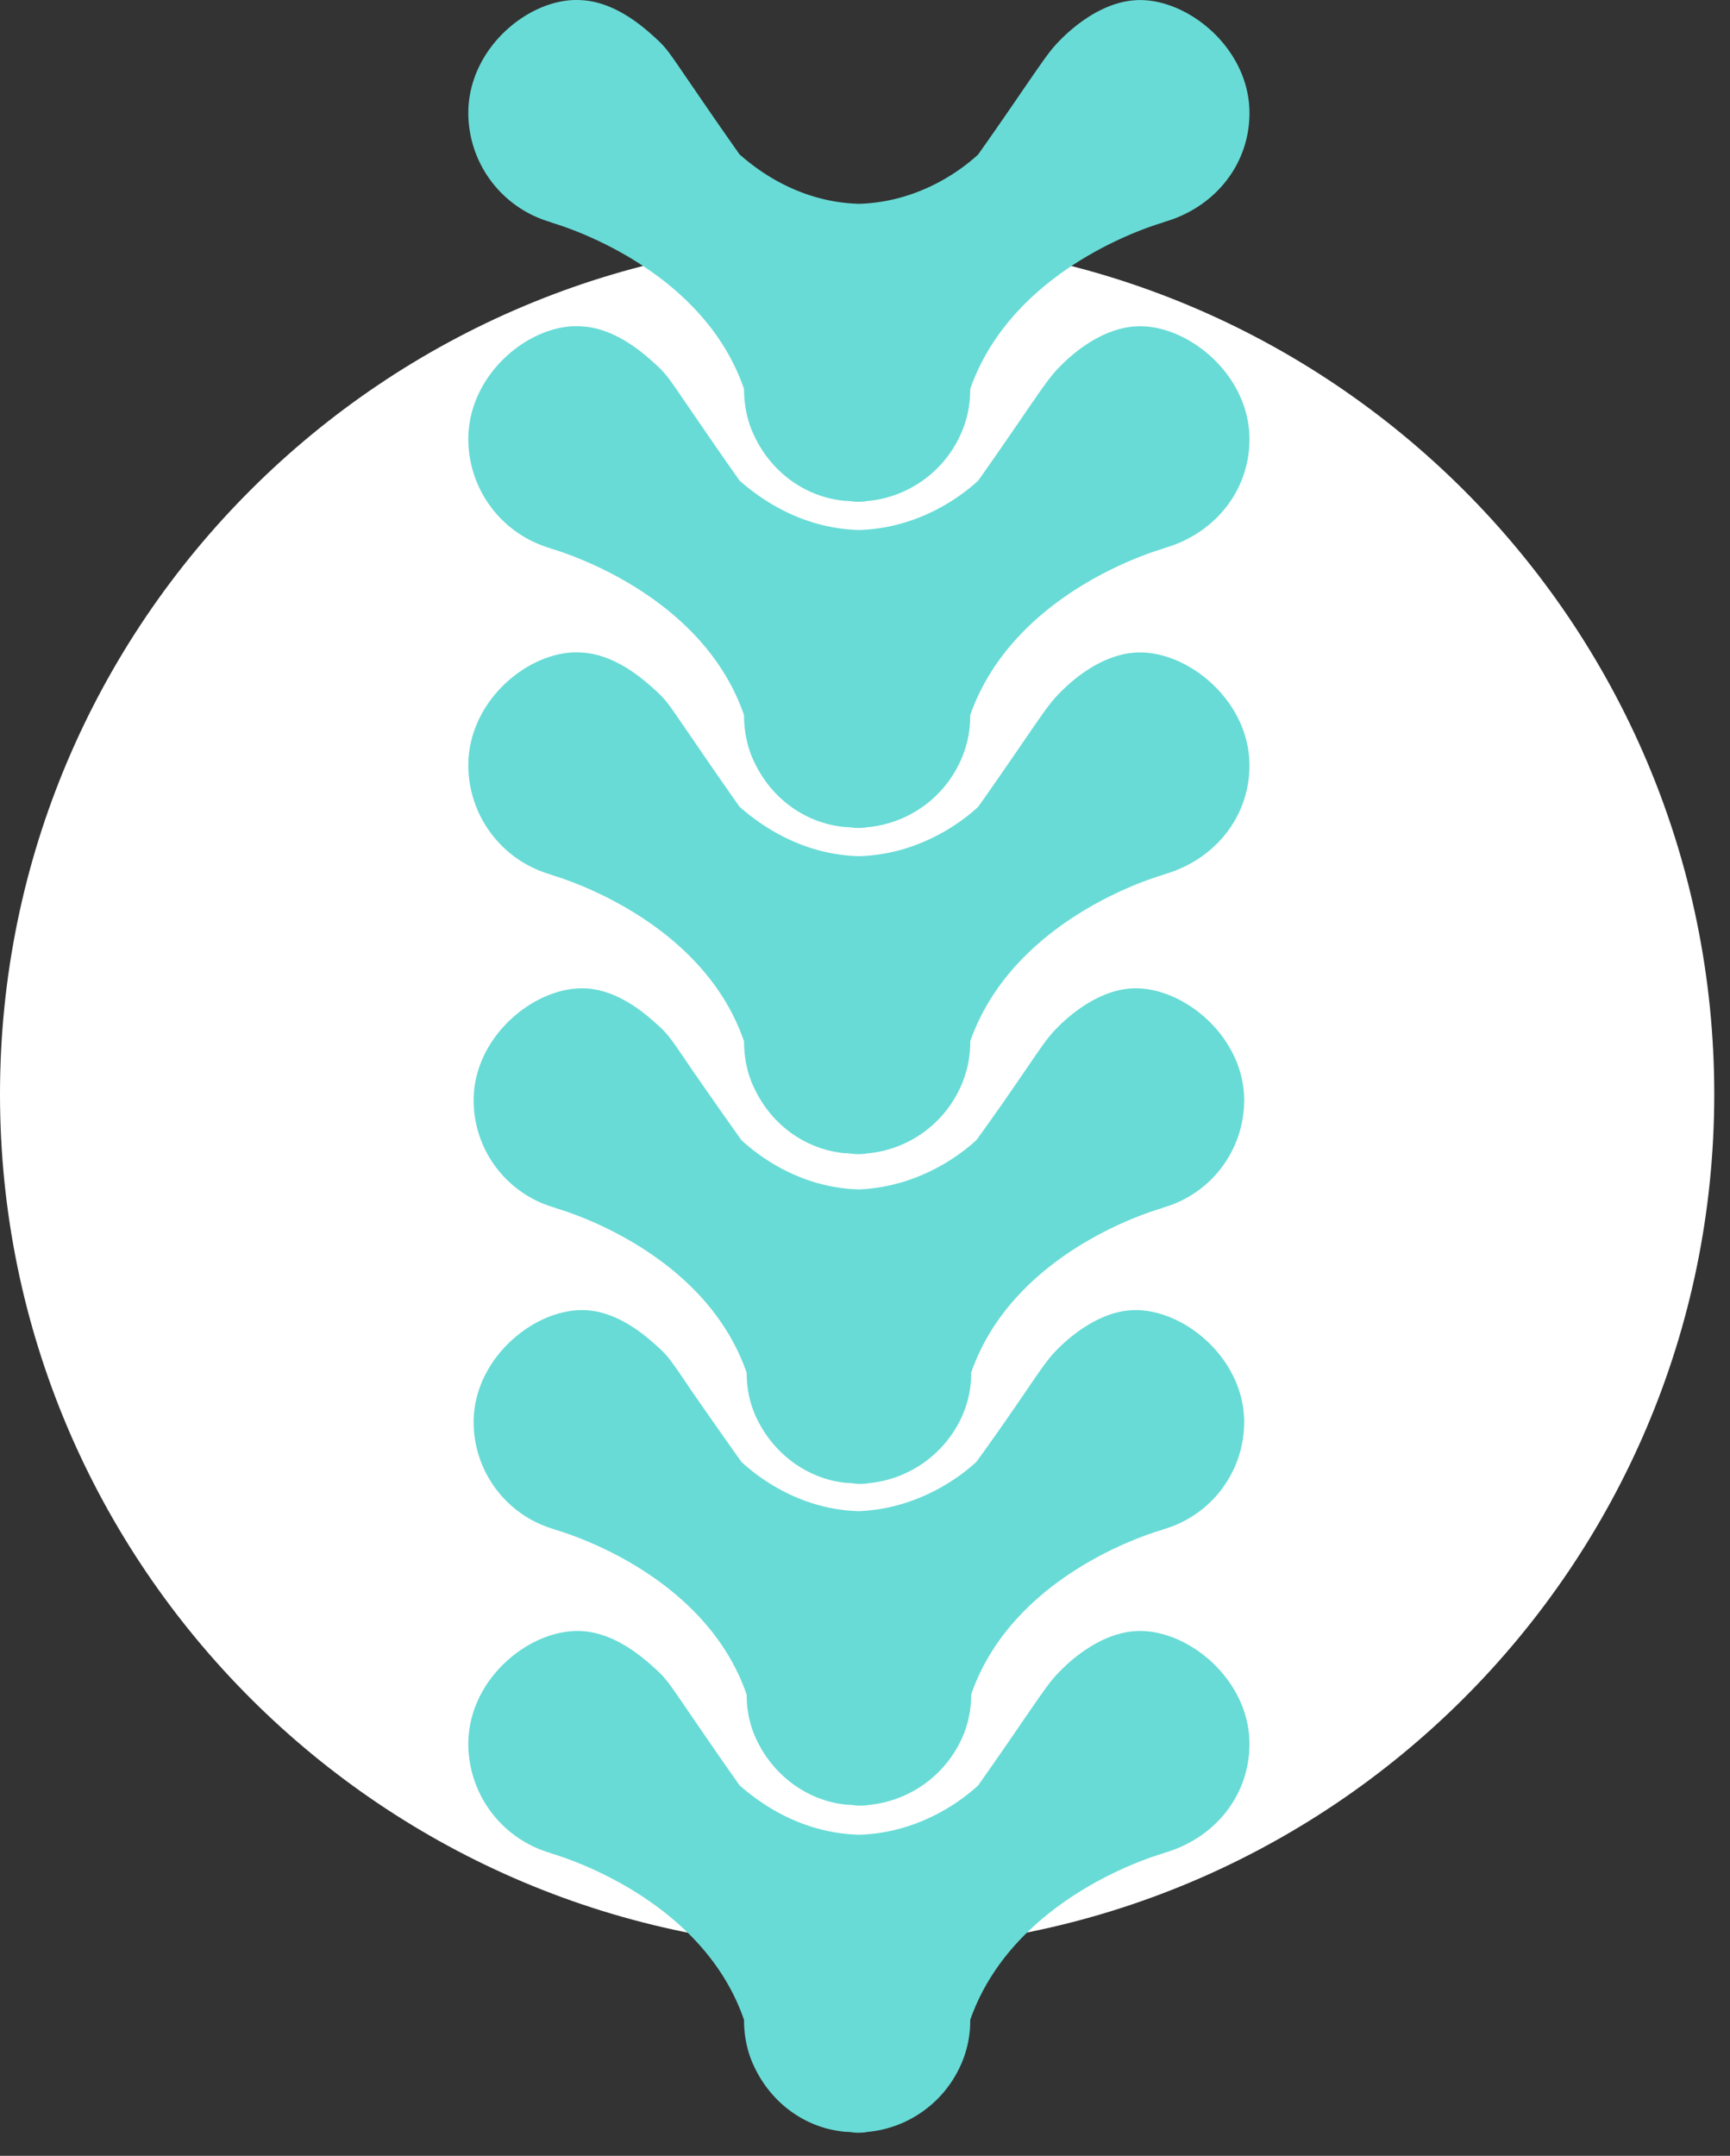 <svg width="61" height="76" fill="none" xmlns="http://www.w3.org/2000/svg"><rect width="100%" height="100%" fill="#333333" stroke="none"/><path d="M30.222 68.72c16.692 0 30.223-13.496 30.223-30.145 0-16.65-13.531-30.147-30.223-30.147C13.531 8.428 0 21.925 0 38.574c0 16.65 13.531 30.147 30.222 30.147z" fill="#fff"/><path d="M44.056 61.48c0-2.3-2.212-4.072-3.988-3.979-1.277.063-2.337 1.057-2.648 1.368-.343.342-.499.56-1.184 1.554-.405.59-.997 1.46-1.745 2.517-.436.404-1.963 1.678-4.206 1.74-2.244-.062-3.74-1.336-4.207-1.74-.747-1.057-1.34-1.927-1.744-2.517-.686-.995-.81-1.212-1.184-1.554-.312-.28-1.371-1.306-2.649-1.368-1.807-.093-3.988 1.679-3.988 3.978a4.01 4.01 0 002.929 3.854h-.031s5.296 1.43 6.823 5.874c0 .59.125 1.18.374 1.678.592 1.243 1.776 2.145 3.21 2.269h.03c.125 0 .25.031.374.031.125 0 .25 0 .374-.031h.031a4.005 4.005 0 003.21-2.269 3.79 3.79 0 00.373-1.678c1.558-4.444 6.824-5.874 6.824-5.874h-.031c1.807-.497 3.053-2.02 3.053-3.854z" fill="#68DBD6"/><path d="M43.87 50.136c0-2.27-2.182-4.04-3.958-3.947-1.246.062-2.305 1.056-2.586 1.336-.343.342-.498.56-1.153 1.523-.405.59-.997 1.46-1.744 2.486-.437.404-1.932 1.647-4.144 1.74-2.212-.062-3.708-1.336-4.144-1.74a235.368 235.368 0 01-1.745-2.486c-.654-.964-.81-1.212-1.153-1.523-.311-.28-1.34-1.274-2.586-1.336-1.776-.093-3.957 1.678-3.957 3.947a3.936 3.936 0 002.898 3.791h-.031s5.234 1.399 6.76 5.812c0 .59.125 1.15.375 1.647.592 1.212 1.776 2.113 3.178 2.238h.03c.125 0 .25.03.375.03.124 0 .249 0 .374-.03h.03a4.034 4.034 0 003.179-2.238 3.658 3.658 0 00.374-1.647c1.526-4.413 6.76-5.812 6.76-5.812h-.03a3.936 3.936 0 002.897-3.791z" fill="#68DBD6"/><path d="M43.87 38.792c0-2.269-2.182-4.04-3.958-3.947-1.246.062-2.305 1.057-2.586 1.337-.343.341-.498.559-1.153 1.522-.405.59-.997 1.461-1.744 2.487-.437.404-1.932 1.647-4.144 1.74-2.212-.062-3.708-1.336-4.144-1.74a235.557 235.557 0 01-1.745-2.487c-.654-.963-.81-1.212-1.153-1.523-.311-.28-1.34-1.274-2.586-1.336-1.776-.093-3.957 1.678-3.957 3.947a3.936 3.936 0 002.898 3.792h-.031s5.234 1.398 6.76 5.811c0 .59.125 1.15.375 1.647.592 1.213 1.776 2.114 3.178 2.238h.03c.125 0 .25.031.375.031.124 0 .249 0 .374-.03h.03a4.034 4.034 0 003.179-2.239 3.655 3.655 0 00.374-1.647c1.526-4.413 6.76-5.811 6.76-5.811h-.03a3.936 3.936 0 002.897-3.792z" fill="#68DBD6"/><path d="M44.056 26.982c0-2.3-2.212-4.071-3.988-3.978-1.277.062-2.337 1.057-2.648 1.368-.343.341-.499.56-1.184 1.554-.405.59-.997 1.46-1.745 2.517-.436.404-1.963 1.678-4.206 1.74-2.244-.062-3.74-1.336-4.207-1.74-.747-1.057-1.34-1.927-1.744-2.517-.686-.995-.81-1.212-1.184-1.554-.312-.28-1.371-1.306-2.649-1.368-1.776-.124-3.988 1.647-3.988 3.978a4.01 4.01 0 002.929 3.854h-.031s5.296 1.43 6.823 5.874c0 .59.125 1.18.374 1.678.592 1.243 1.776 2.145 3.21 2.269h.03c.125 0 .25.03.374.03.125 0 .25 0 .374-.03h.031a4.005 4.005 0 003.21-2.269 3.79 3.79 0 00.373-1.678c1.558-4.444 6.824-5.874 6.824-5.874h-.031c1.807-.497 3.053-2.02 3.053-3.854z" fill="#68DBD6"/><path d="M44.056 15.483c0-2.3-2.212-4.071-3.988-3.978-1.277.062-2.337 1.057-2.648 1.368-.343.342-.499.56-1.184 1.554-.405.59-.997 1.46-1.745 2.517-.436.404-1.963 1.678-4.206 1.74-2.244-.062-3.74-1.336-4.207-1.74-.747-1.057-1.34-1.927-1.744-2.517-.686-.995-.81-1.212-1.184-1.554-.312-.28-1.371-1.306-2.649-1.368-1.776-.124-3.988 1.647-3.988 3.978a4.01 4.01 0 002.929 3.854h-.031s5.296 1.43 6.823 5.874c0 .59.125 1.18.374 1.678.592 1.243 1.776 2.145 3.21 2.269h.03c.125 0 .25.03.374.03.125 0 .25 0 .374-.03h.031a4.005 4.005 0 003.21-2.269 3.79 3.79 0 00.373-1.678c1.558-4.444 6.824-5.874 6.824-5.874h-.031c1.807-.497 3.053-2.02 3.053-3.854z" fill="#68DBD6"/><path d="M44.056 3.984c0-2.3-2.212-4.071-3.988-3.978-1.277.062-2.337 1.057-2.648 1.368-.343.341-.499.559-1.184 1.554-.405.59-.997 1.46-1.745 2.517-.436.404-1.963 1.678-4.206 1.74-2.244-.062-3.74-1.336-4.207-1.74-.747-1.057-1.34-1.927-1.744-2.517-.686-.995-.81-1.213-1.184-1.554-.312-.28-1.371-1.306-2.649-1.368-1.776-.124-3.988 1.647-3.988 3.978a4.01 4.01 0 002.929 3.854h-.031s5.296 1.43 6.823 5.874c0 .59.125 1.18.374 1.678.592 1.243 1.776 2.144 3.21 2.269h.03c.125 0 .25.03.374.03.125 0 .25 0 .374-.03h.031a4.005 4.005 0 003.21-2.269 3.79 3.79 0 00.373-1.678c1.558-4.444 6.824-5.874 6.824-5.874h-.031c1.807-.497 3.053-2.02 3.053-3.854z" fill="#68DBD6"/></svg>